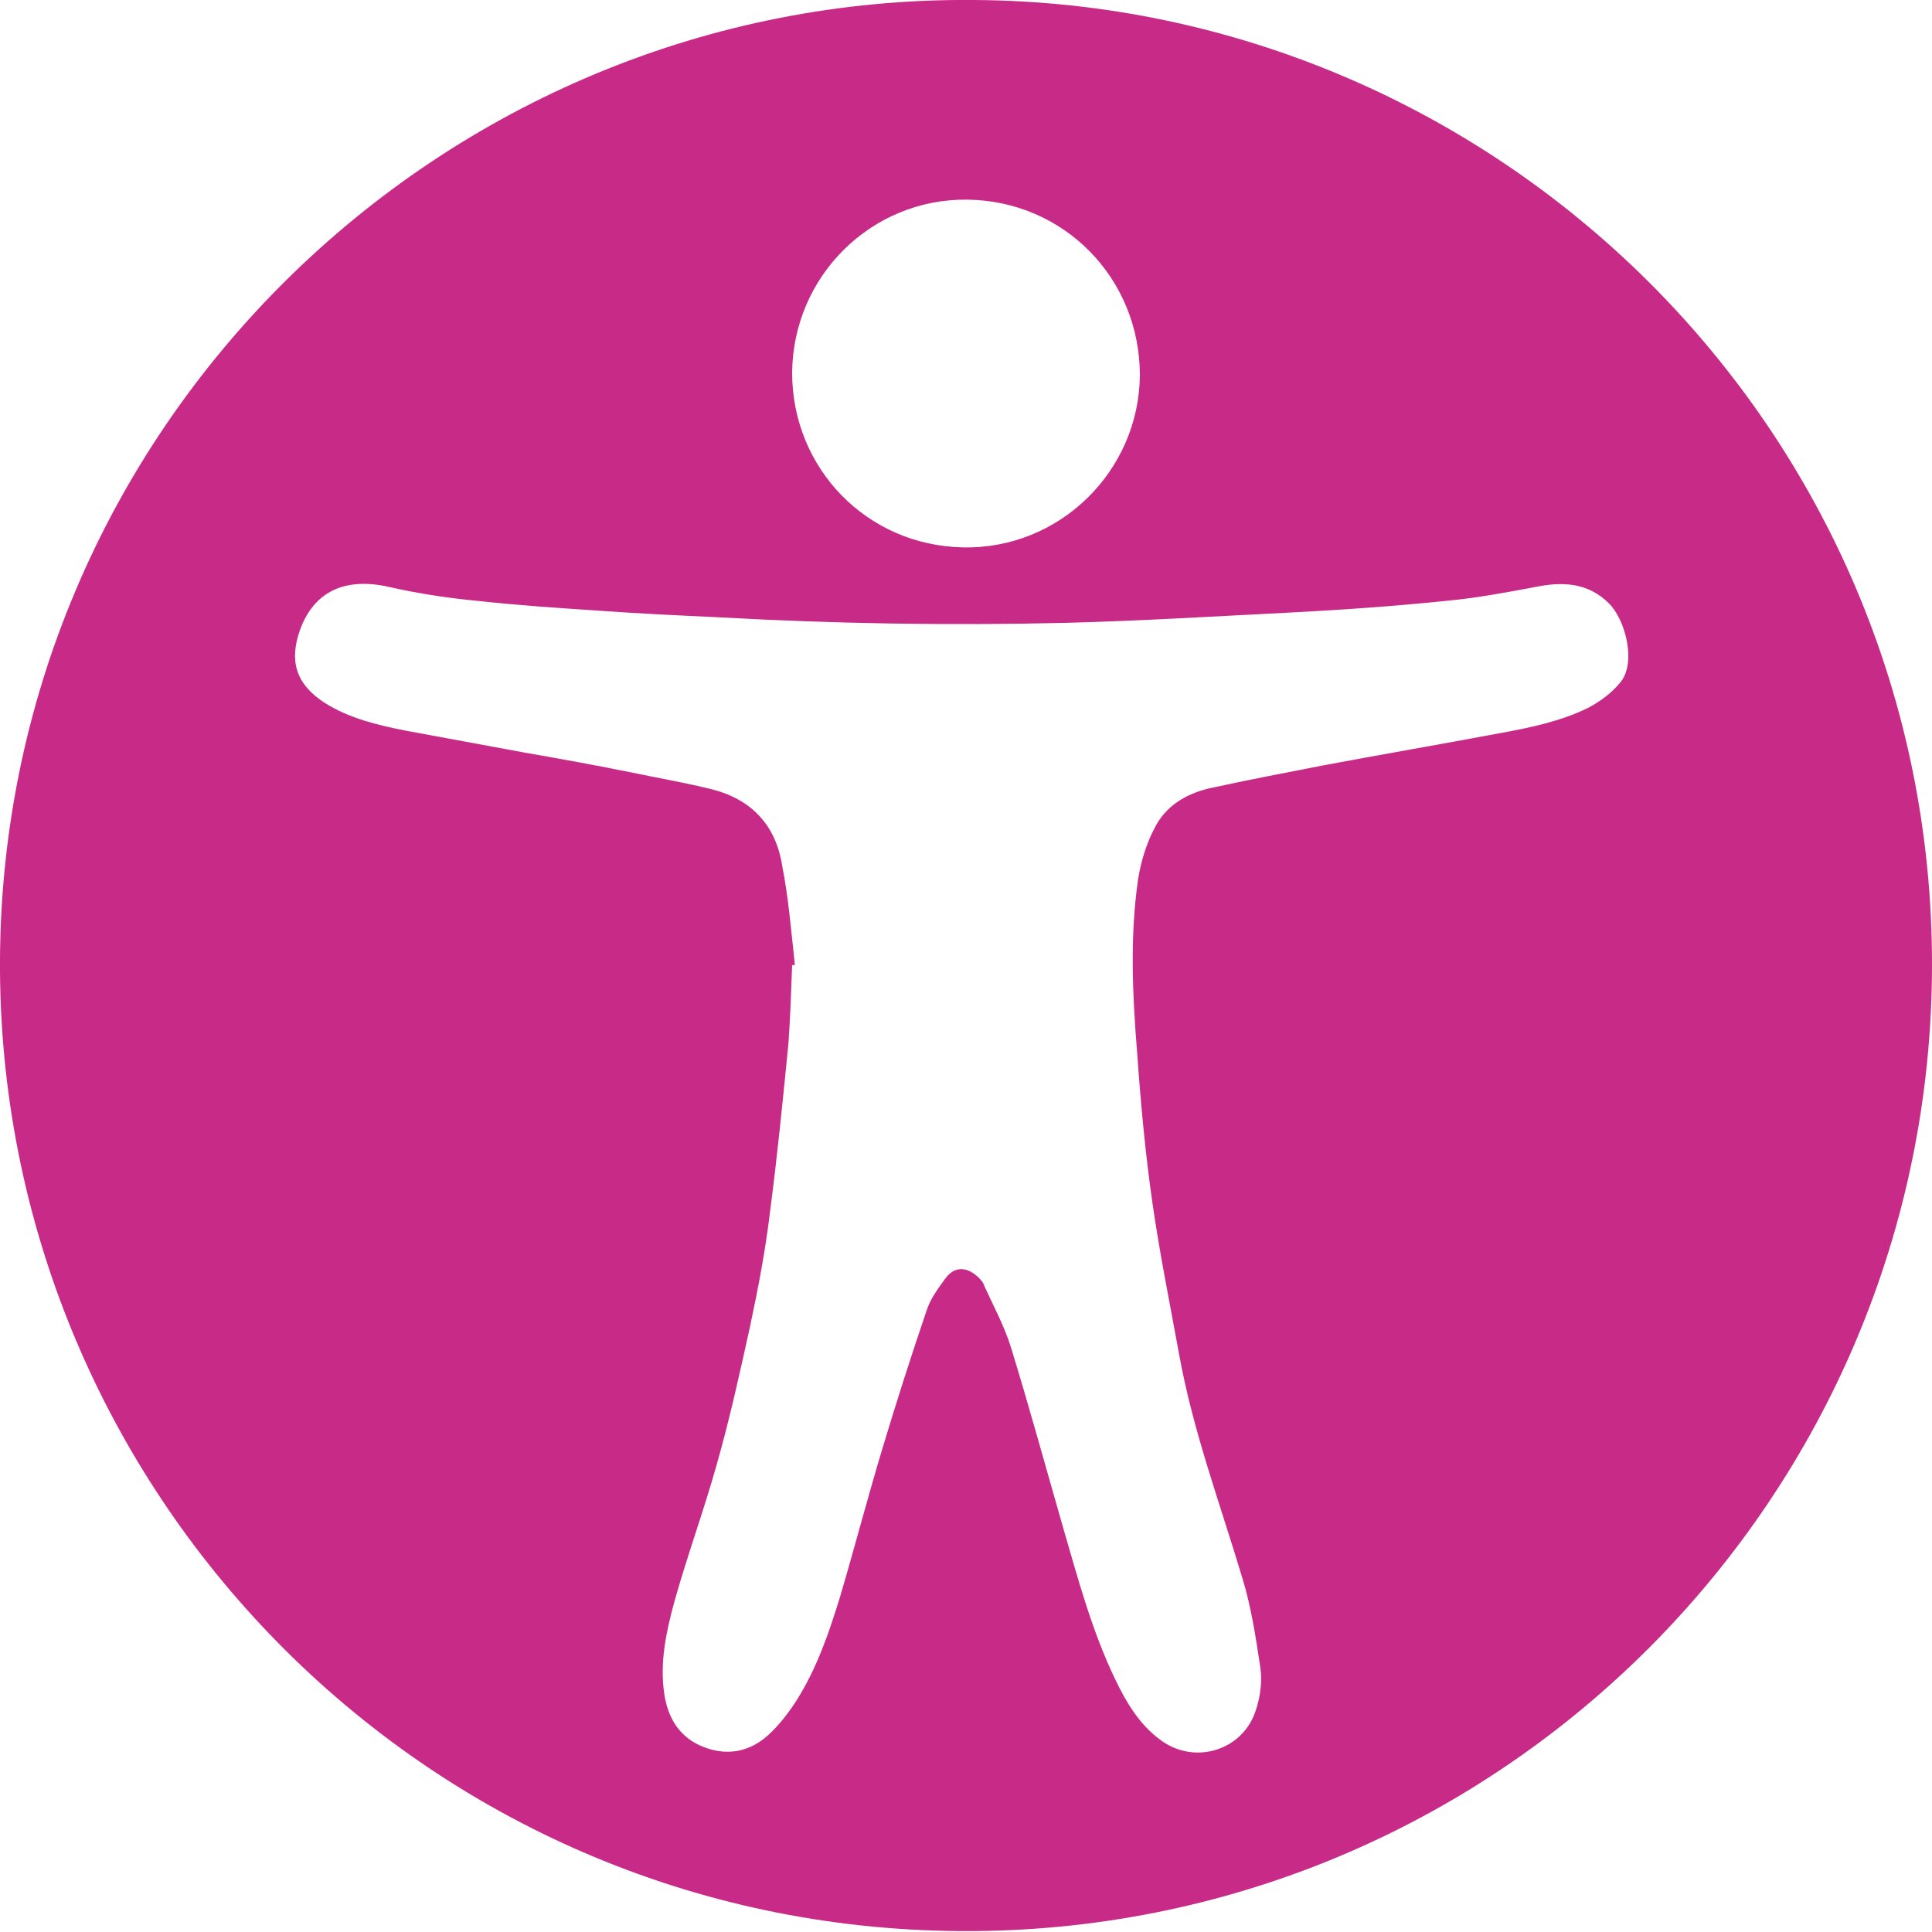 <svg
    fill="none"
    height="21"
    viewBox="0 0 21 21"
    width="21"
    aria-hidden="true"
  >
    <path
      d="m21 10.5c-.01 5.76-4.66 10.45-10.42 10.49-5.87.04-10.54-4.7-10.58-10.43-.04-5.89 4.79-10.61 10.58-10.56 5.69.03 10.43 4.66 10.42 10.5zm-12.36-.01c-.01 0-.02 0-.03 0-.01.28-.02.57-.04.85-.06.61-.12 1.22-.2 1.83-.05.42-.13.84-.22 1.26-.11.5-.22 1-.36 1.49-.14.5-.32.99-.46 1.49-.09.33-.16.66-.11 1 .04.27.17.48.43.58s.5.05.7-.13c.12-.11.22-.24.31-.38.22-.35.35-.73.47-1.12.16-.54.3-1.08.46-1.61.15-.5.31-1 .48-1.5.04-.13.13-.25.21-.36.1-.13.23-.12.35-.01.03.03.06.06.07.1.1.22.22.44.29.67.2.65.38 1.31.57 1.97.16.55.31 1.11.56 1.63.12.25.26.49.49.66.37.28.9.12 1.04-.32.05-.15.07-.31.05-.46-.05-.33-.1-.67-.2-.99-.24-.8-.53-1.58-.68-2.4-.1-.55-.21-1.09-.29-1.64s-.13-1.1-.17-1.66c-.05-.62-.08-1.25.01-1.88.03-.19.09-.39.18-.56.12-.24.34-.37.59-.43.41-.09.83-.17 1.24-.25.64-.12 1.28-.23 1.92-.35.33-.06.67-.13.97-.28.13-.07.25-.16.34-.27.18-.21.06-.68-.12-.86-.23-.23-.51-.24-.8-.18-.32.06-.64.12-.96.15-.58.06-1.16.1-1.74.13-.8.04-1.61.09-2.41.11-1.25.03-2.51.01-3.76-.06-.43-.02-.86-.04-1.28-.07-.45-.03-.91-.06-1.36-.11-.32-.03-.64-.08-.95-.15-.48-.11-.82.05-.97.47-.12.34-.04.59.27.79.27.17.57.24.87.3.43.08.87.16 1.3.24.4.07.79.14 1.18.22.29.06.58.11.86.18.43.11.69.39.76.82.07.35.1.72.14 1.09zm-.03-6.44c0 1.04.81 1.88 1.86 1.9 1.05.02 1.91-.83 1.92-1.87 0-1.06-.83-1.9-1.88-1.91-1.04-.01-1.89.83-1.9 1.88z"
      fill="#c82a87"
    />
  </svg>
